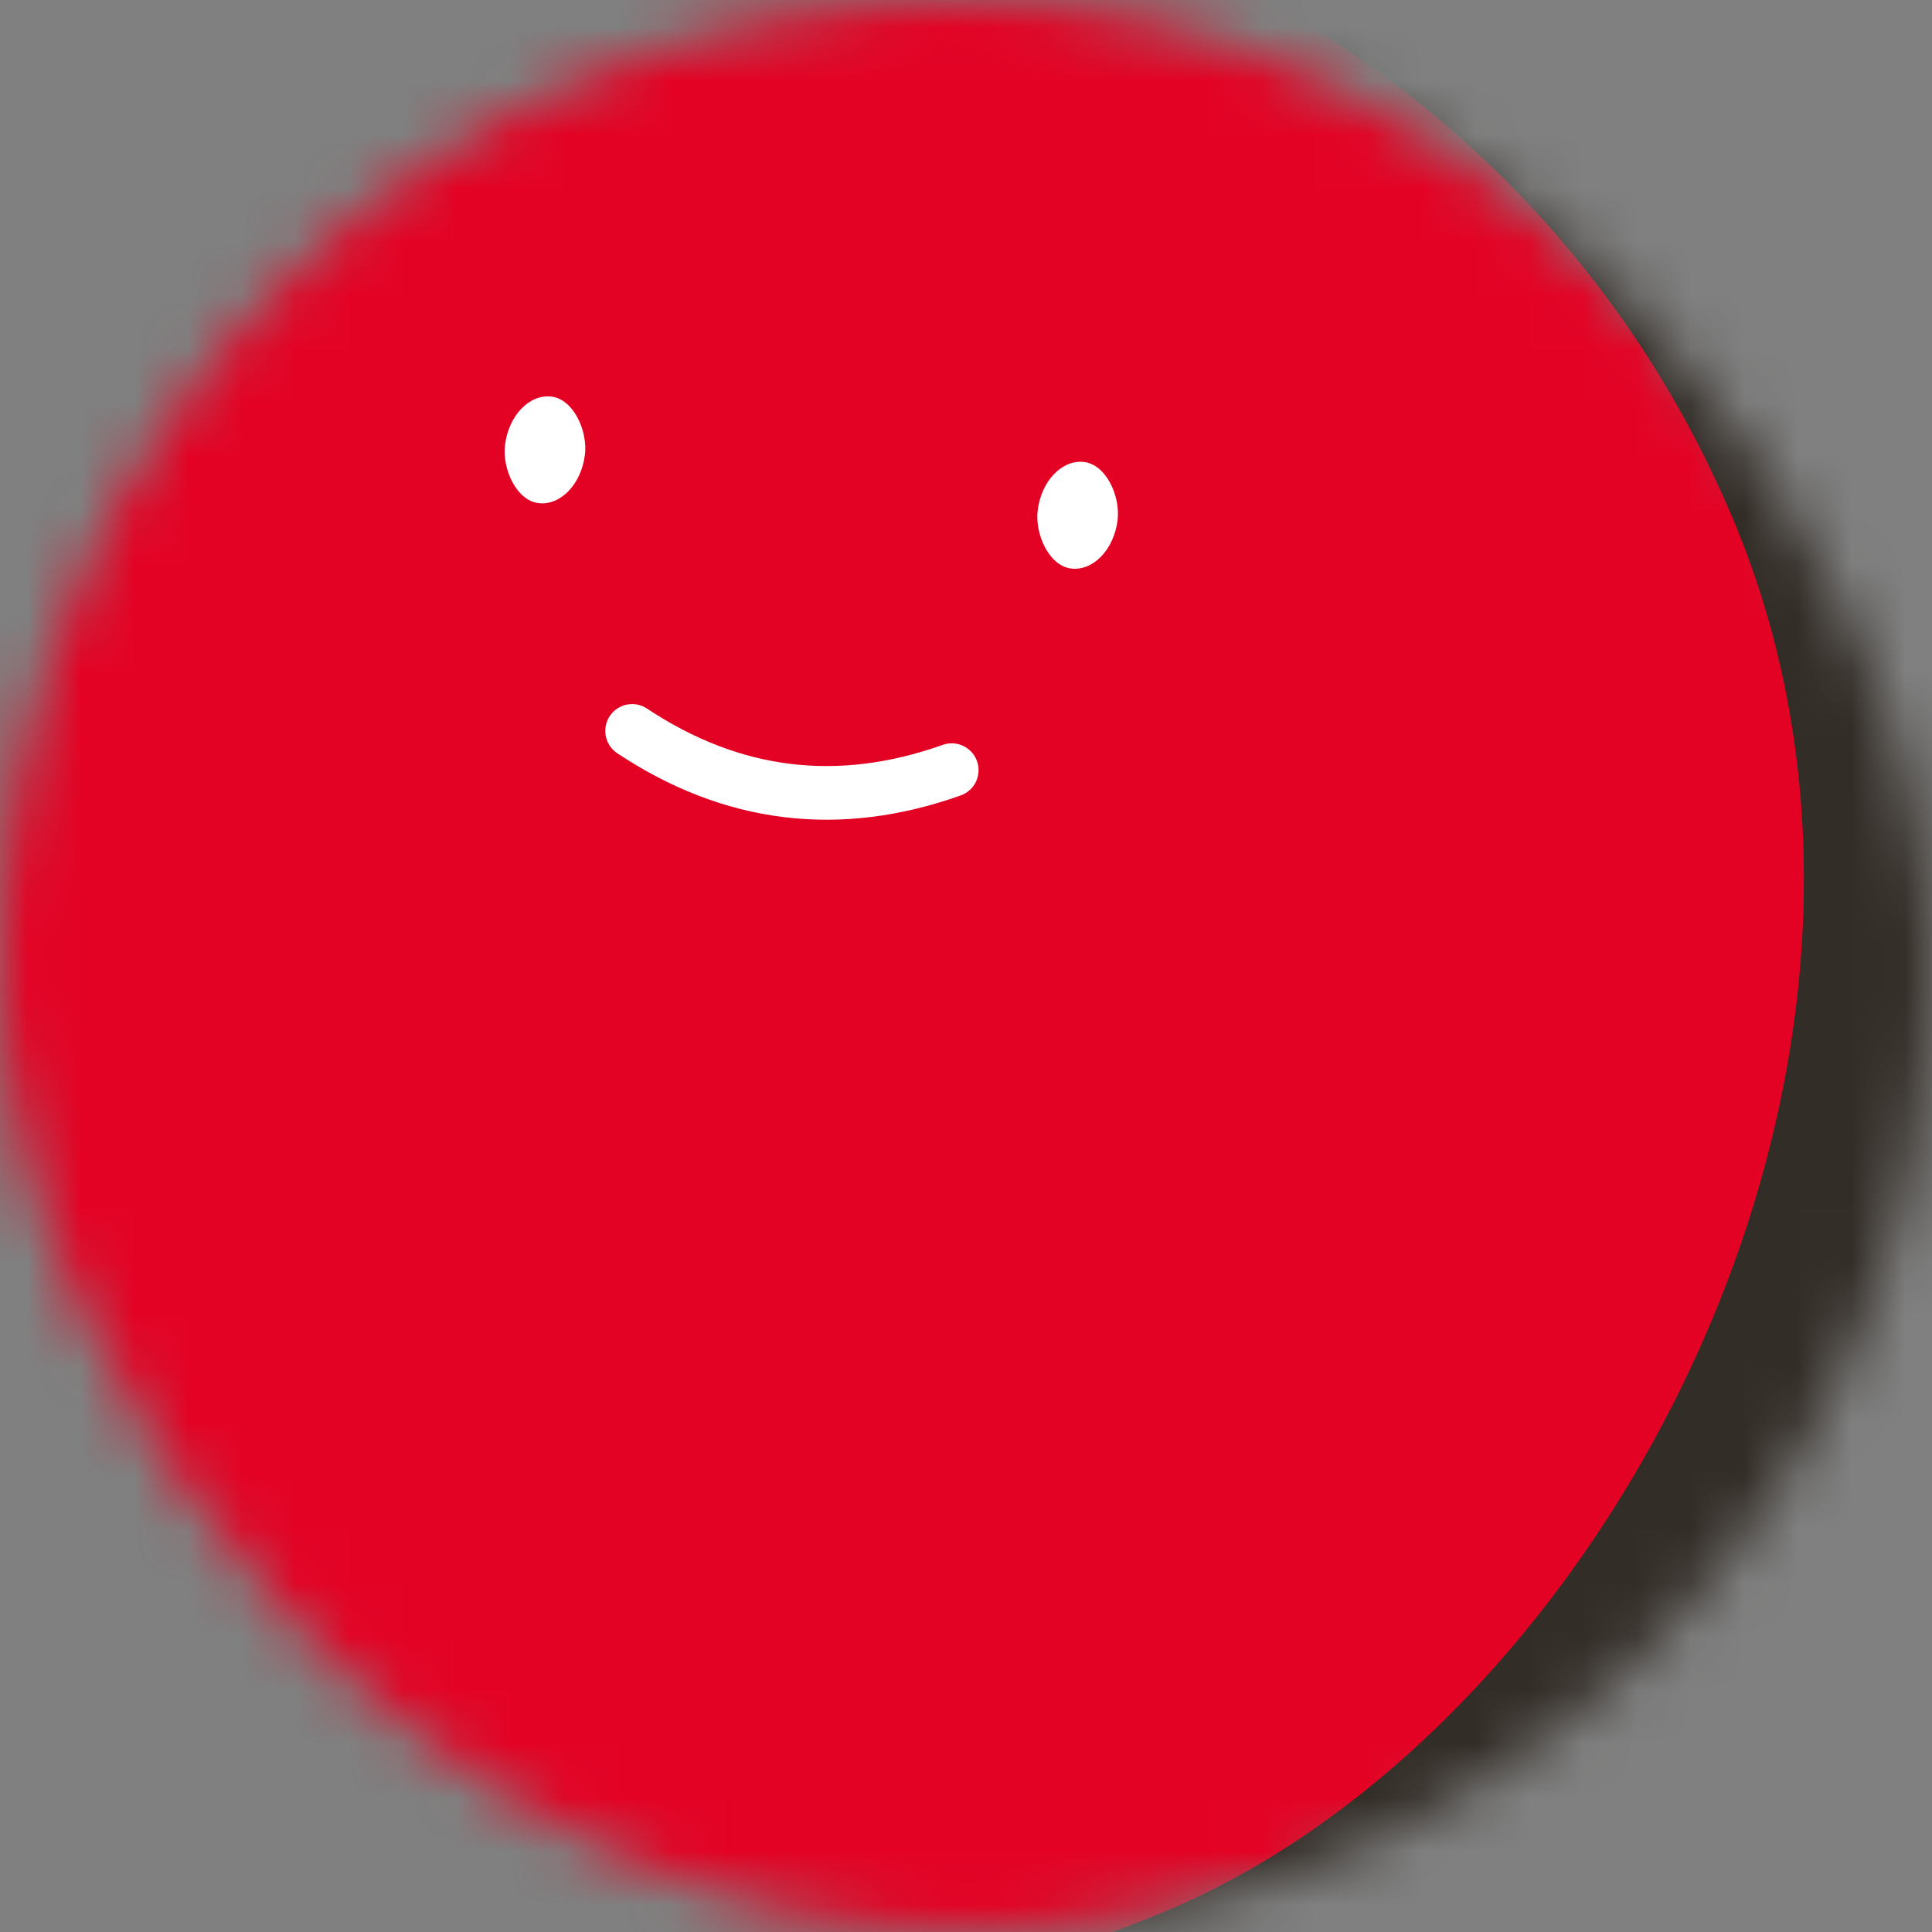 <svg viewBox="0 0 36 36" fill="none" role="img" xmlns="http://www.w3.org/2000/svg" width="80" height="80"><rect x="0" y="0" width="36" height="36" fill="#808080" stroke="none"/><mask id=":rh7:" maskUnits="userSpaceOnUse" x="0" y="0" width="36" height="36"><rect width="36" height="36" rx="72" fill="#FFFFFF"></rect></mask><g mask="url(#:rh7:)"><rect width="36" height="36" fill="#332d27"></rect><rect x="0" y="0" width="36" height="36" transform="translate(-3 -3) rotate(67 18 18) scale(1.1)" fill="#e30224" rx="36"></rect><g transform="translate(-3 -6) rotate(7 18 18)"><path d="M15 20c2 1 4 1 6 0" stroke="#FFFFFF" fill="none" stroke-linecap="round"></path><rect x="12" y="14" width="1.5" height="2" rx="1" stroke="none" fill="#FFFFFF"></rect><rect x="22" y="14" width="1.5" height="2" rx="1" stroke="none" fill="#FFFFFF"></rect></g></g></svg>